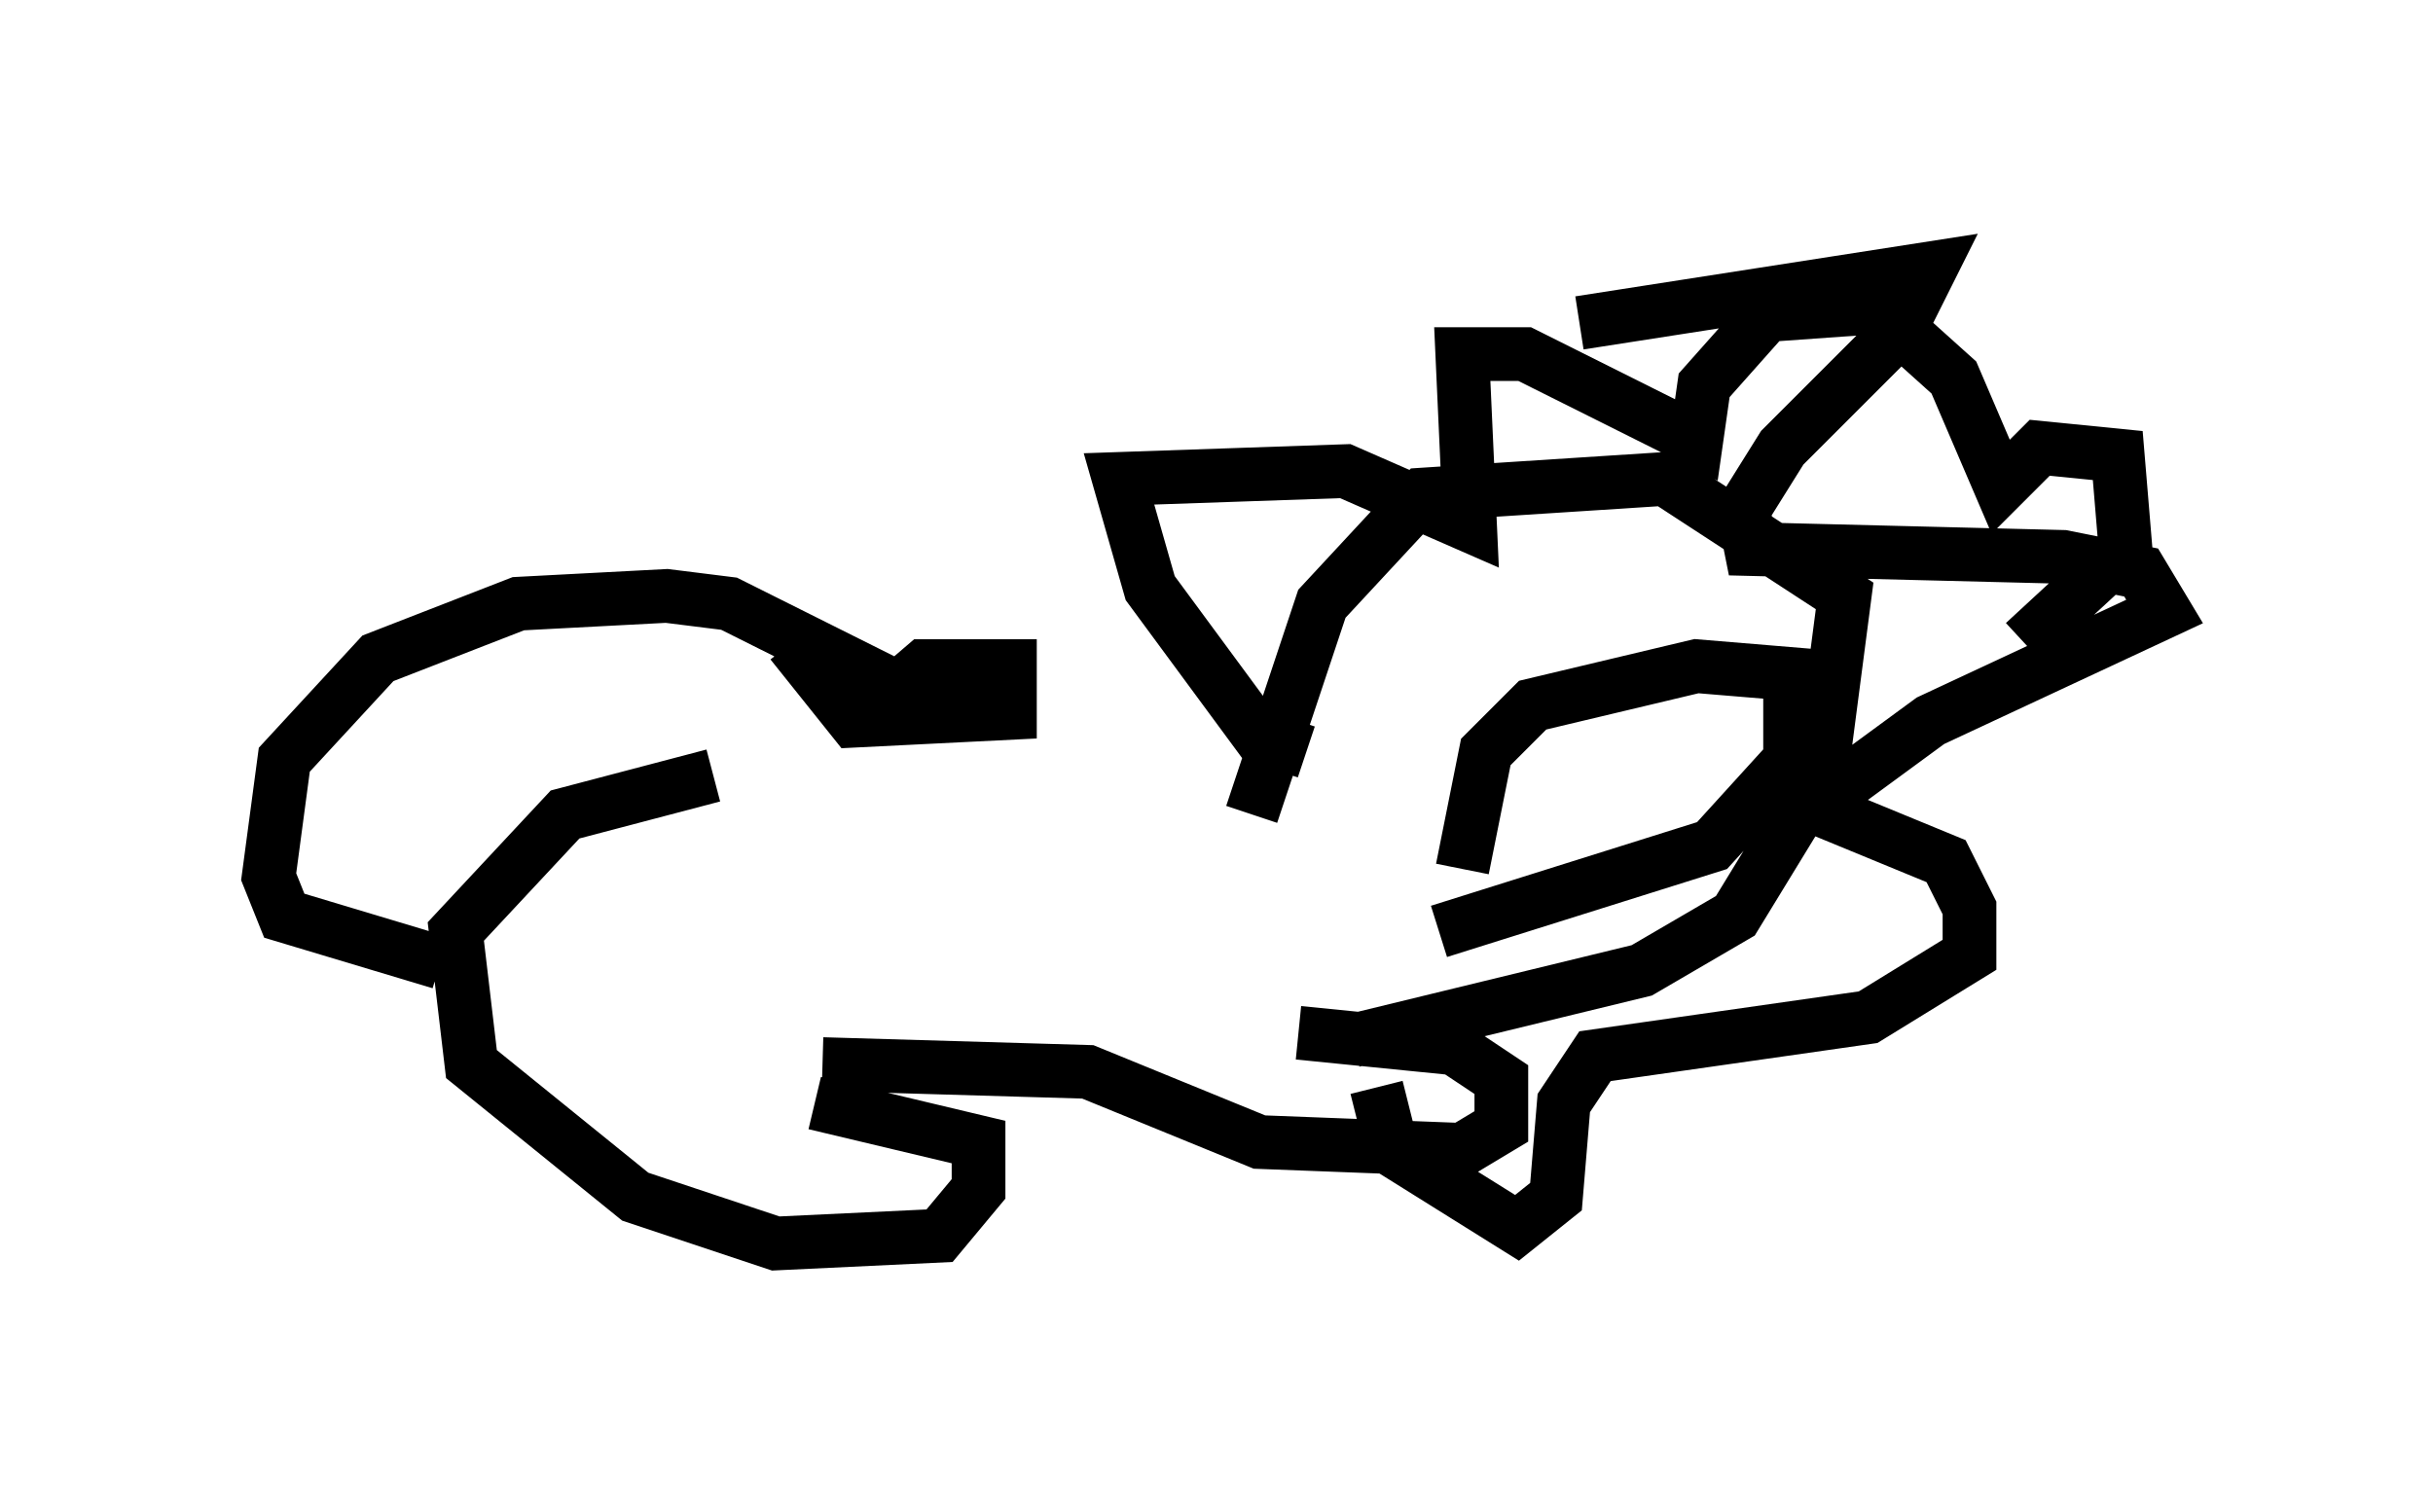 <?xml version="1.0" encoding="utf-8" ?>
<svg baseProfile="full" height="28.156" version="1.1" width="45.296" xmlns="http://www.w3.org/2000/svg" xmlns:ev="http://www.w3.org/2001/xml-events" xmlns:xlink="http://www.w3.org/1999/xlink"><defs /><rect fill="white" height="28.156" width="45.296" x="0" y="0" /><path d="M23.883, 14.732 m-10.603, -0.291 l-2.76, 0.726 -2.034, 2.179 l0.291, 2.469 3.05, 2.469 l2.615, 0.872 3.05, -0.145 l0.726, -0.872 0.0, -0.872 l-3.05, -0.726 m0.145, -0.726 l4.939, 0.145 3.196, 1.307 l3.777, 0.145 0.726, -0.436 l0.0, -0.872 -0.872, -0.581 l-2.905, -0.291 m1.017, 0.145 l5.374, -1.307 1.743, -1.017 l1.598, -2.615 0.436, -3.341 l-3.341, -2.179 -4.503, 0.291 l-1.888, 2.034 -1.307, 3.922 m1.017, -1.162 l-0.872, -0.291 -2.034, -2.76 l-0.581, -2.034 4.212, -0.145 l2.324, 1.017 -0.145, -3.196 l1.162, 0.0 3.196, 1.598 l0.145, -1.017 1.162, -1.307 l2.034, -0.145 1.453, 1.307 l0.872, 2.034 0.726, -0.726 l1.453, 0.145 0.145, 1.743 l-1.888, 1.743 m-29.486, 5.955 l-2.905, -0.872 -0.291, -0.726 l0.291, -2.179 1.743, -1.888 l2.615, -1.017 2.76, -0.145 l1.162, 0.145 3.486, 1.743 m-0.872, 0.291 l1.017, -0.872 1.598, 0.0 l0.0, 0.872 -2.905, 0.145 l-1.162, -1.453 m14.67, -5.955 l6.536, -1.017 -0.581, 1.162 l-2.179, 2.179 -0.726, 1.162 l0.145, 0.726 5.81, 0.145 l1.453, 0.291 0.436, 0.726 l-4.358, 2.034 -2.179, 1.598 l2.469, 1.017 0.436, 0.872 l0.0, 0.872 -1.888, 1.162 l-5.084, 0.726 -0.581, 0.872 l-0.145, 1.743 -0.726, 0.581 l-2.324, -1.453 -0.291, -1.162 m1.598, -4.067 l0.436, -2.179 0.872, -0.872 l3.05, -0.726 1.743, 0.145 l0.0, 1.598 -1.453, 1.598 l-5.084, 1.598 m0.291, -5.374 " fill="none" stroke="black" stroke-width="1" /></svg>